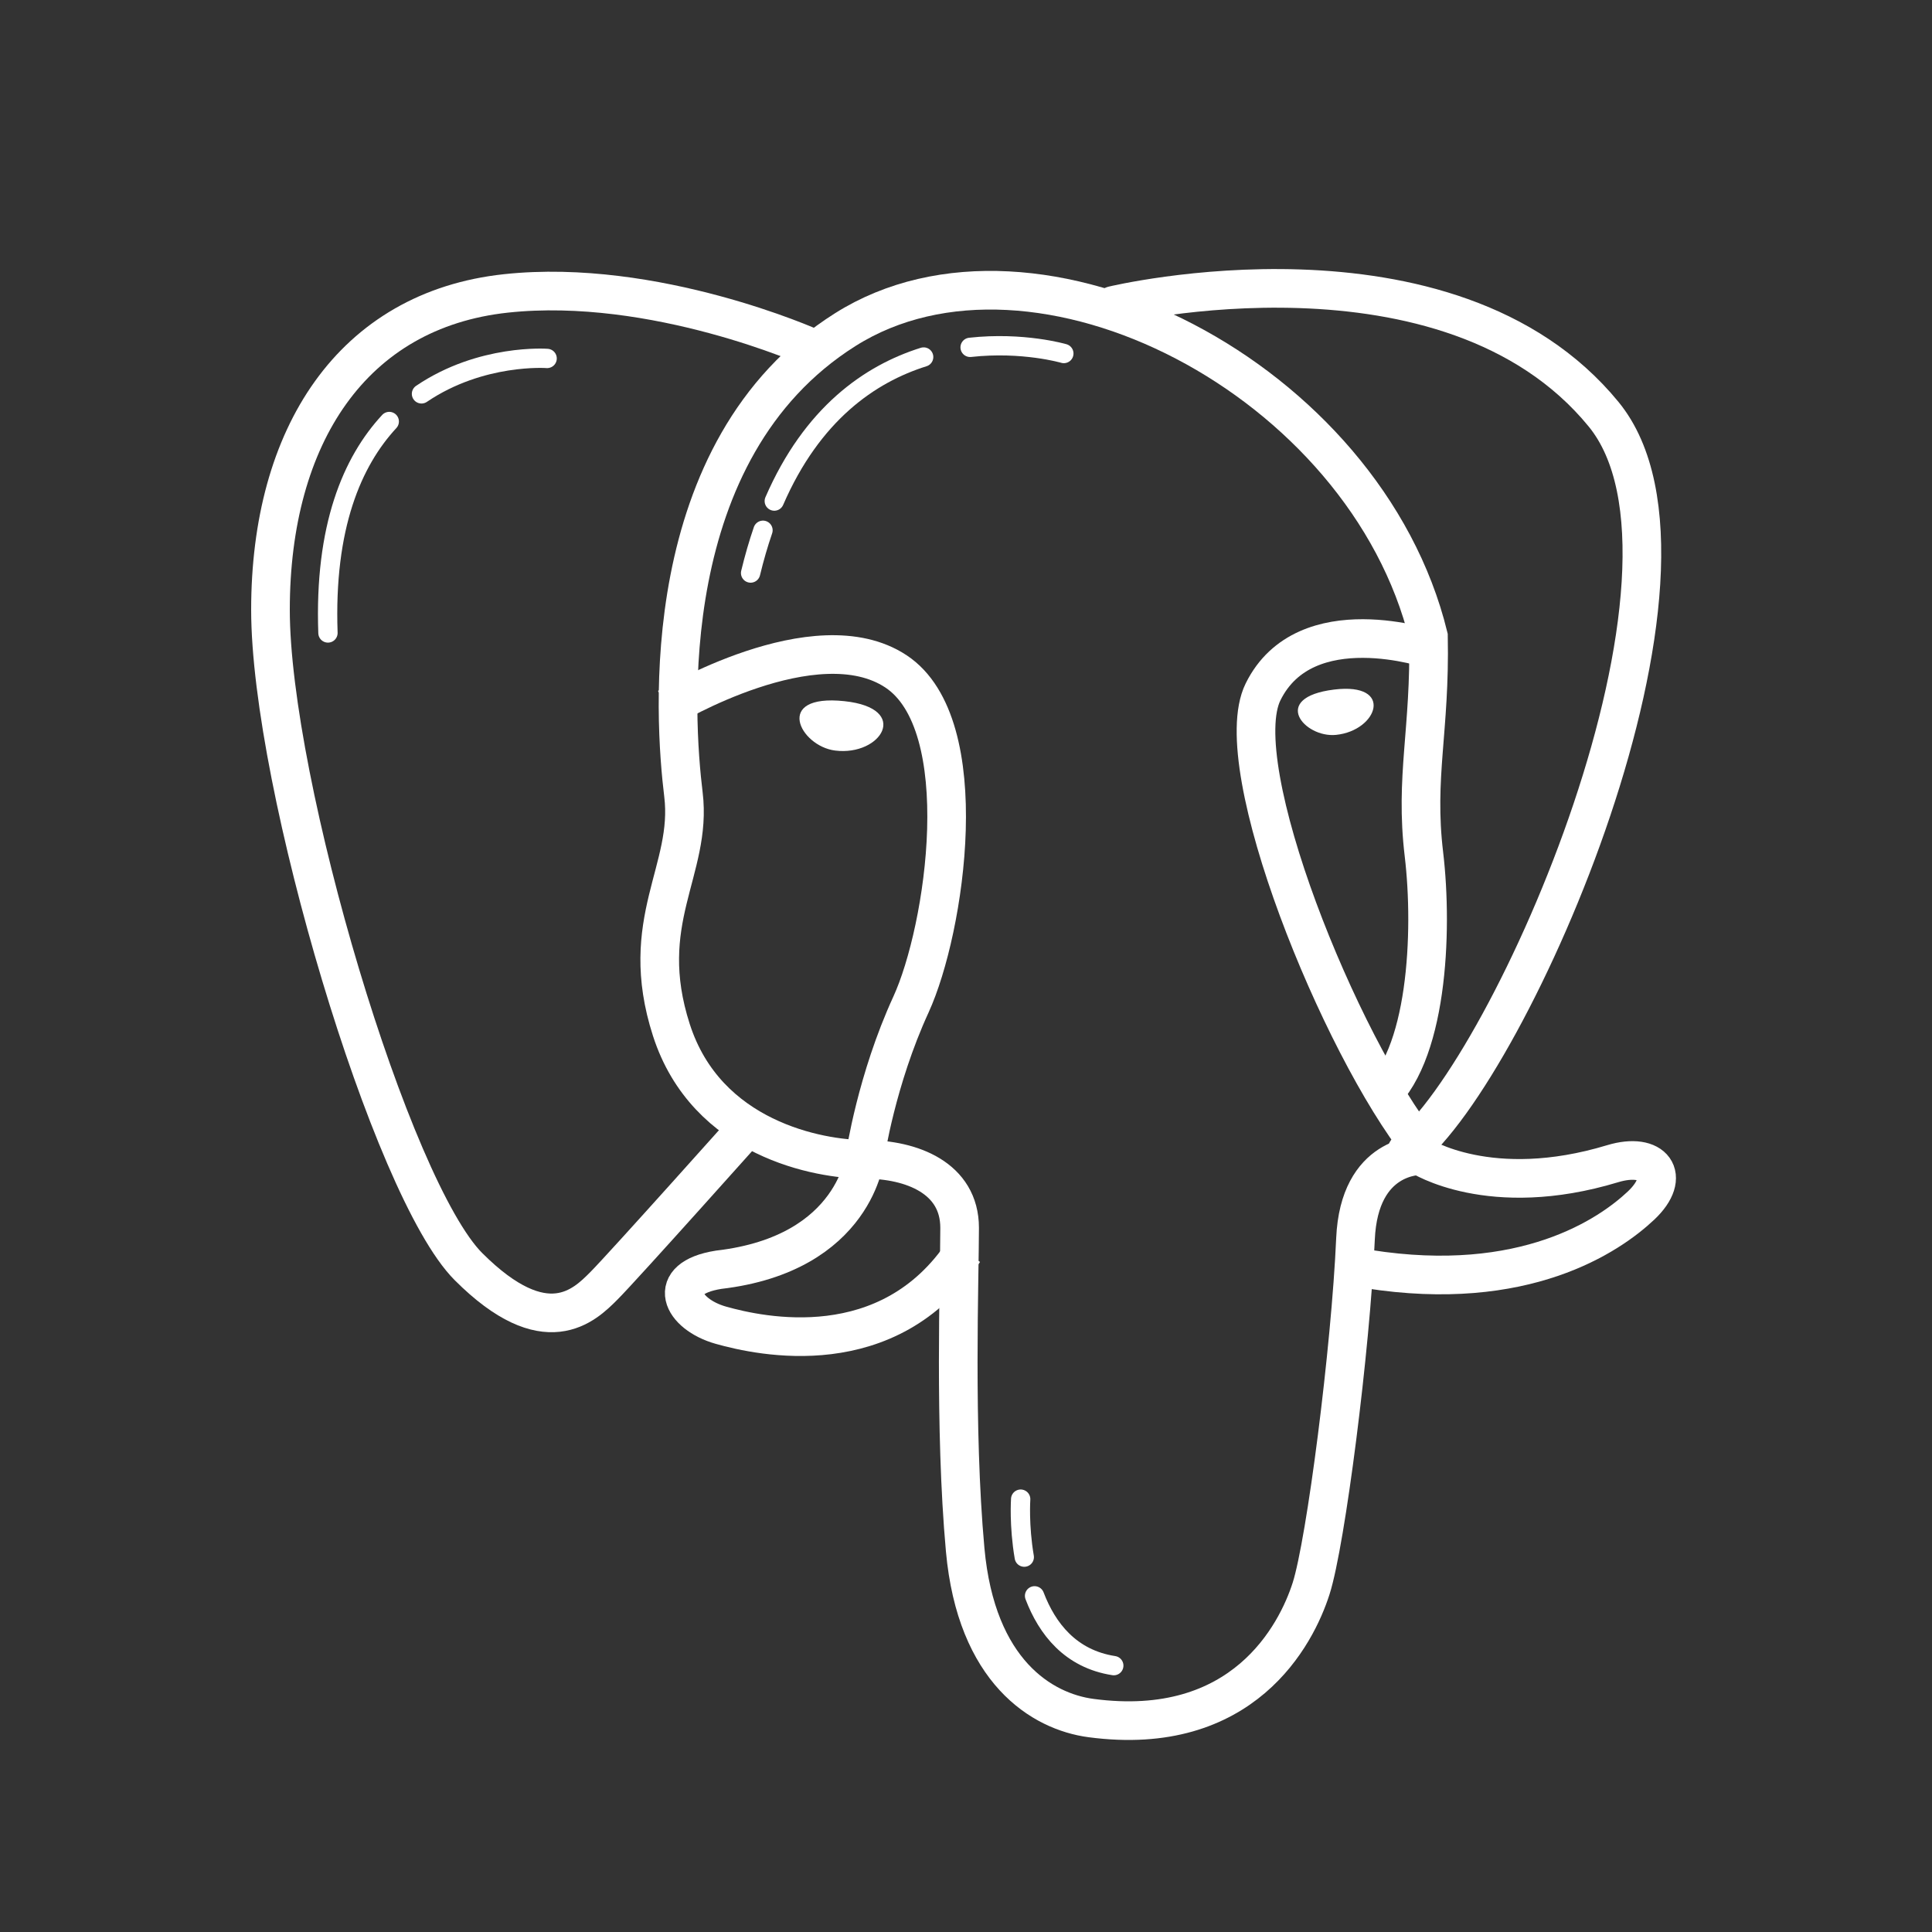 <svg xmlns="http://www.w3.org/2000/svg" xmlns:xlink="http://www.w3.org/1999/xlink" viewBox="0,0,256,256" width="100px" height="100px"><rect x="0" y="0" width="256" height="256" fill="#333333" stroke="none"/><g fill="none" fill-rule="nonzero" stroke="none" stroke-width="none" stroke-linecap="none" stroke-linejoin="none" stroke-miterlimit="10" stroke-dasharray="" stroke-dashoffset="0" font-family="none" font-weight="none" font-size="none" text-anchor="none" style="mix-blend-mode: normal"><g transform="scale(2.56,2.56)"><path d="M39,58c0,0 -6.75,7.562 -7.75,8.562c-1,1 -3,3 -7,-1c-4,-4 -10.25,-25 -10.25,-34c0,-9 4.234,-15.518 12.187,-16.375c7.703,-0.829 15.813,2.813 15.813,2.813" fill="none" stroke="#ffffff" stroke-width="2" stroke-linecap="butt" stroke-linejoin="miter"></path><path d="M71.213,56.947c2.681,-2.106 2.968,-8.713 2.489,-12.734c-0.479,-4.021 0.331,-6.392 0.235,-11.275c-3.255,-13.309 -20.325,-22.099 -30.187,-15.876c-9.862,6.223 -8.854,20.137 -8.375,24.062c0.479,3.925 -2.444,6.539 -0.625,12.188c1.819,5.649 7.644,6.698 10.037,6.698c2.394,0 4.883,0.957 4.883,3.543c0,2.586 -0.287,10.34 0.287,16.66c0.574,6.319 3.983,8.376 6.511,8.713c7.878,1.048 10.628,-4.309 11.394,-6.702c0.766,-2.393 2.052,-12.439 2.298,-18.096c0.191,-4.404 3.351,-4.309 3.351,-4.309c0,0 3.608,2.339 9.957,0.415c2.106,-0.638 3.096,0.638 1.468,2.17c-1.628,1.532 -6.017,4.56 -14.124,3.283" fill="none" stroke="#ffffff" stroke-width="2" stroke-linecap="butt" stroke-linejoin="miter"></path><path d="M74.085,33.617c0,0 -6.523,-2.242 -8.71,2.195c-1.893,3.841 3.987,18.294 8.199,23.592" fill="none" stroke="#ffffff" stroke-width="2" stroke-linecap="butt" stroke-linejoin="miter"></path><path d="M34.574,36.617c0,0 7.652,-4.612 11.801,-1.867c4.149,2.745 2.561,13.356 0.774,17.25c-1.787,3.894 -2.362,7.787 -2.362,7.787c0,0 -0.447,5.106 -7.596,5.936c-2.809,0.447 -1.915,2.298 0.128,2.872c2.043,0.574 8.681,2.043 12.574,-3.83" fill="none" stroke="#ffffff" stroke-width="2" stroke-linecap="butt" stroke-linejoin="miter"></path><path d="M57.617,15.809c0,0 17.356,-4.174 25.383,5.629c6.553,8.003 -4.766,33.882 -10.191,38.158" fill="none" stroke="#ffffff" stroke-width="2" stroke-linecap="round" stroke-linejoin="miter"></path><path d="M69.154,38.037c-1.652,0.168 -3.423,-1.939 -0.096,-2.346c3.119,-0.381 2.265,2.126 0.096,2.346z" fill="#ffffff" stroke="none" stroke-width="1" stroke-linecap="butt" stroke-linejoin="miter"></path><path d="M43.223,38.848c-1.824,-0.23 -3.212,-2.945 0.481,-2.556c3.461,0.365 1.915,2.859 -0.481,2.556z" fill="#ffffff" stroke="none" stroke-width="1" stroke-linecap="butt" stroke-linejoin="miter"></path><path d="M39.492,27.447c-0.236,0.688 -0.451,1.425 -0.641,2.213" fill="none" stroke="#ffffff" stroke-width="1" stroke-linecap="round" stroke-linejoin="round"></path><path d="M47.808,18.479c-2.789,0.876 -5.771,2.939 -7.731,7.456" fill="none" stroke="#ffffff" stroke-width="1" stroke-linecap="round" stroke-linejoin="round"></path><path d="M55.064,18.298c0,0 -2.11,-0.621 -4.851,-0.319" fill="none" stroke="#ffffff" stroke-width="1" stroke-linecap="round" stroke-linejoin="round"></path><path d="M20.148,21.817c-1.921,2.074 -3.369,5.451 -3.173,10.945" fill="none" stroke="#ffffff" stroke-width="1" stroke-linecap="round" stroke-linejoin="round"></path><path d="M28.319,18.553c0,0 -3.417,-0.258 -6.503,1.833" fill="none" stroke="#ffffff" stroke-width="1" stroke-linecap="round" stroke-linejoin="round"></path><path d="M53.549,82.6c0.649,1.702 1.858,3.266 4.1,3.613" fill="none" stroke="#ffffff" stroke-width="1" stroke-linecap="round" stroke-linejoin="round"></path><path d="M52.83,77.596c0,0 -0.095,1.358 0.186,3.001" fill="none" stroke="#ffffff" stroke-width="1" stroke-linecap="round" stroke-linejoin="round"></path></g></g></svg>